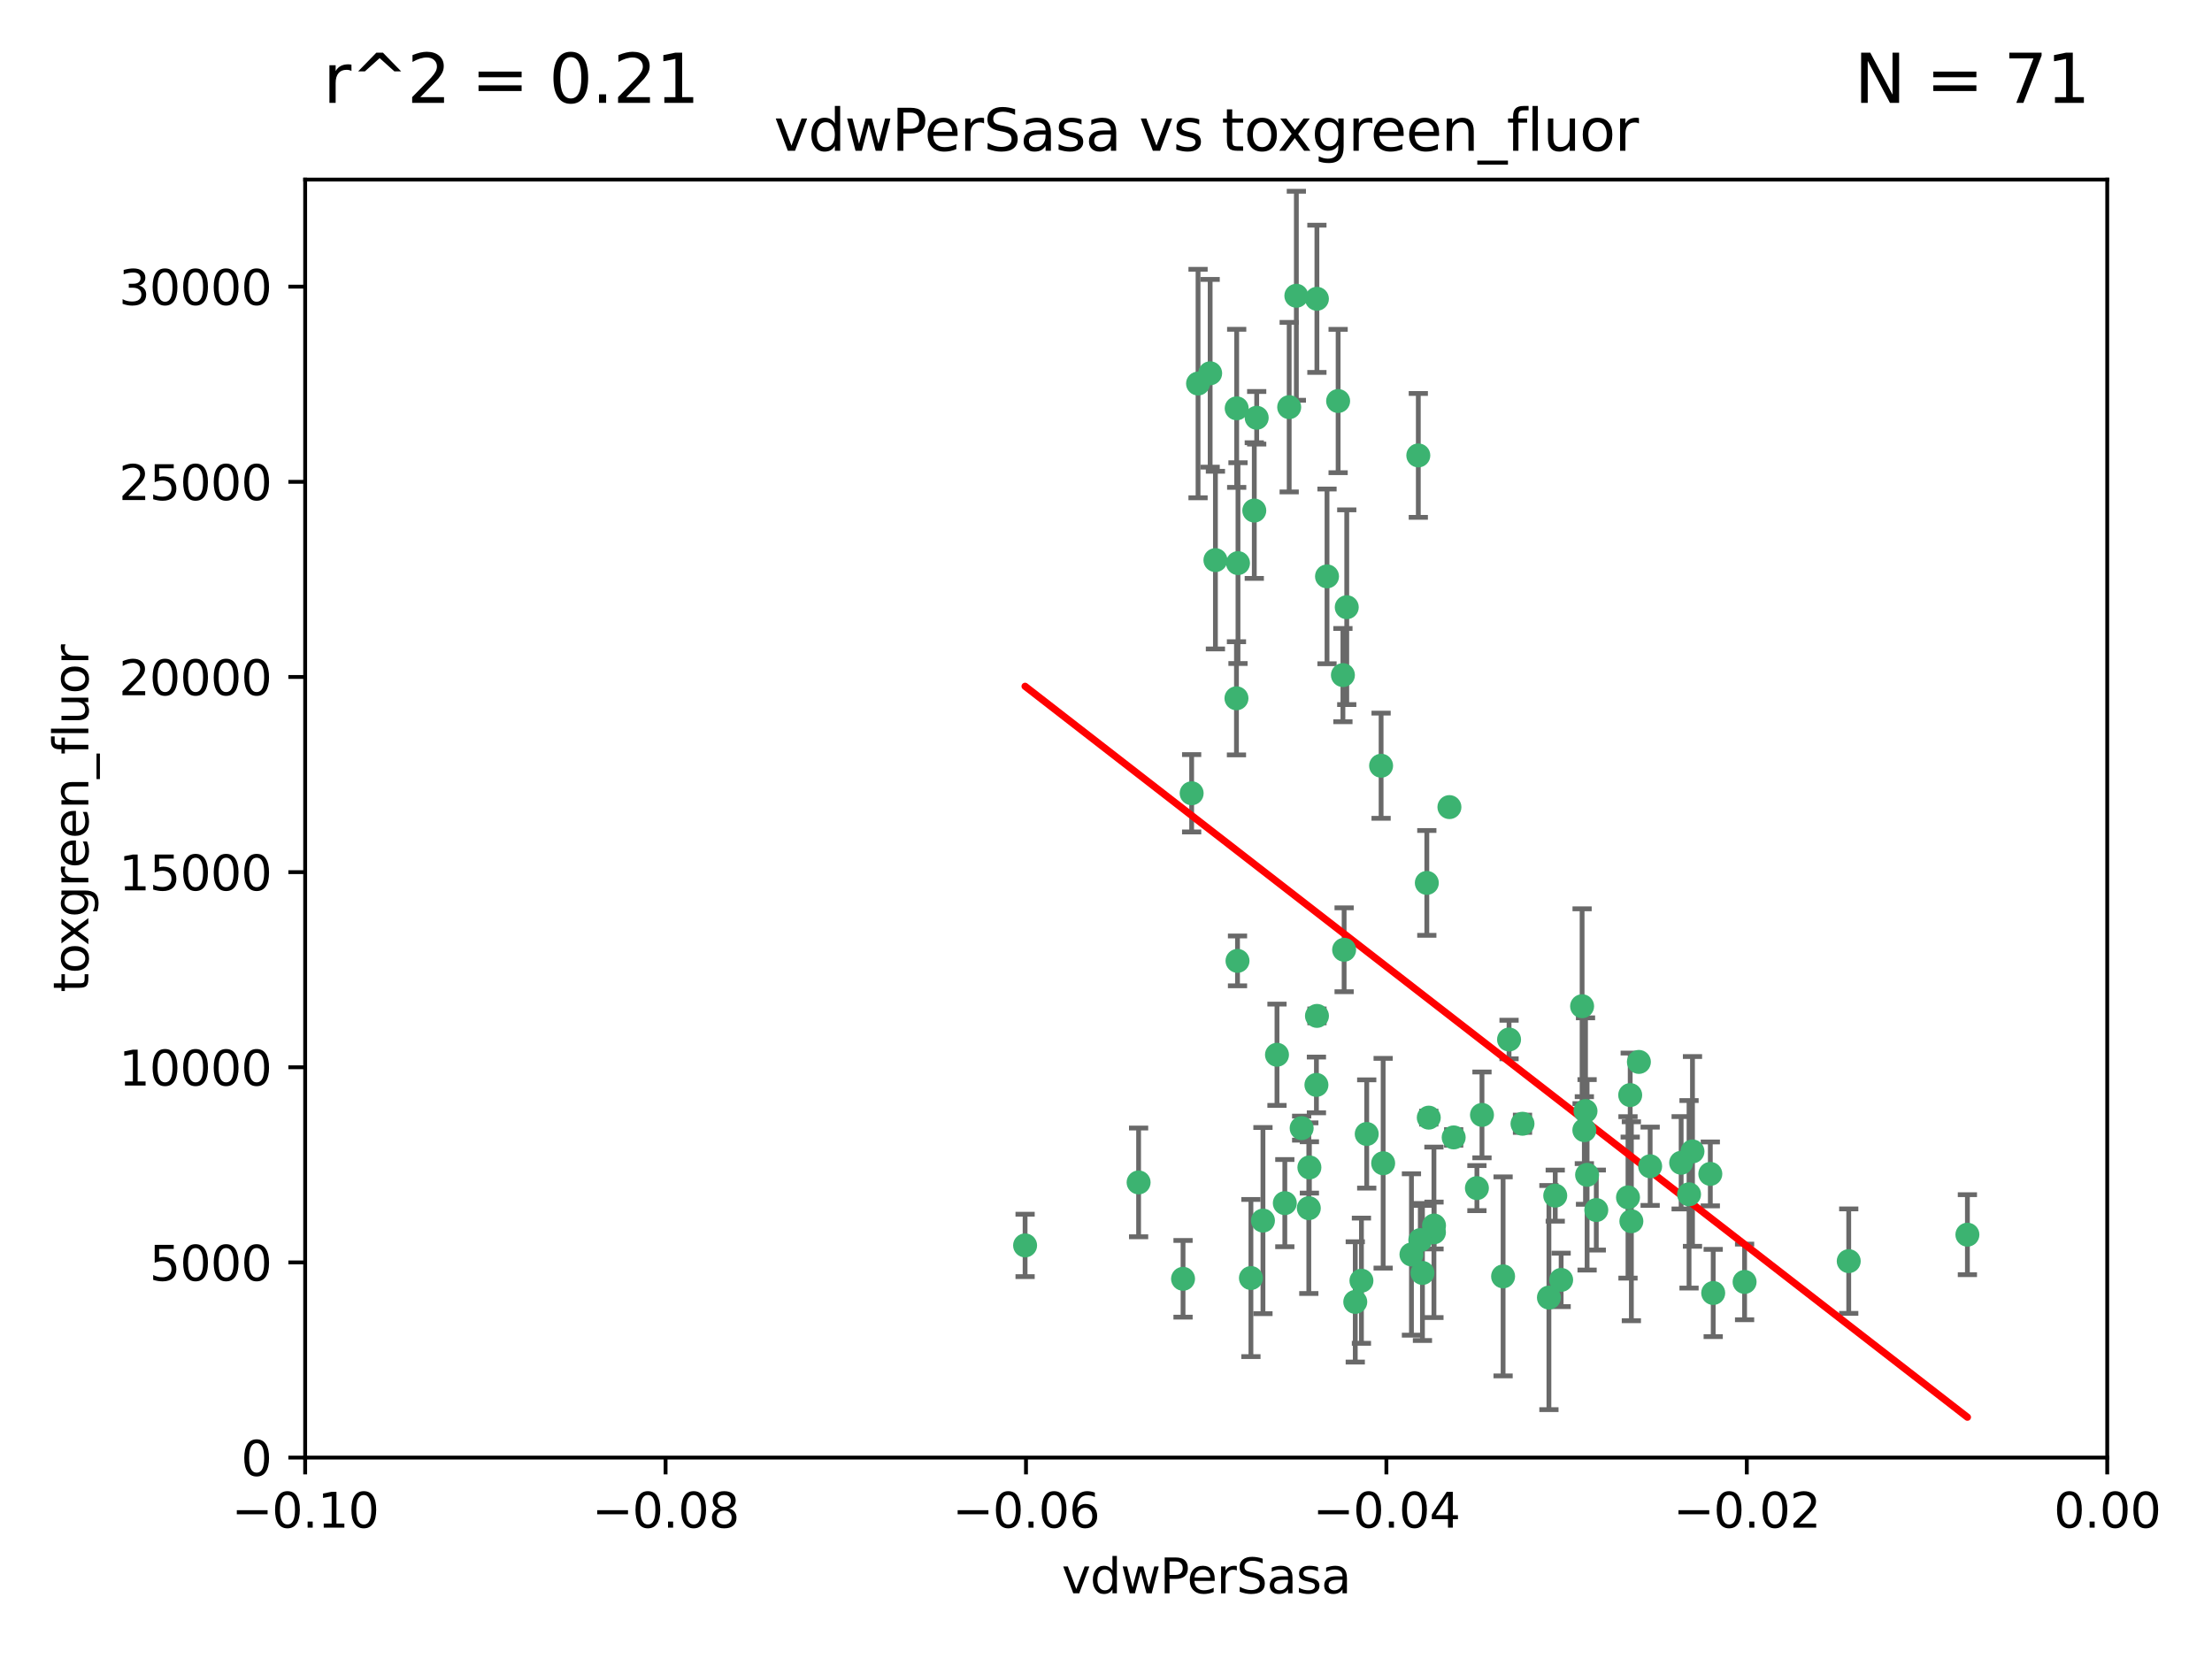 <?xml version="1.0" encoding="utf-8" standalone="no"?>
<!DOCTYPE svg PUBLIC "-//W3C//DTD SVG 1.1//EN"
  "http://www.w3.org/Graphics/SVG/1.1/DTD/svg11.dtd">
<svg xmlns:xlink="http://www.w3.org/1999/xlink" width="460.8pt" height="345.6pt" viewBox="0 0 460.8 345.6" xmlns="http://www.w3.org/2000/svg" version="1.1">
 <defs>
  <style type="text/css">*{stroke-linejoin: round; stroke-linecap: butt}</style>
 </defs>
 <g id="figure_1">
  <g id="patch_1">
   <path d="M 0 345.6 
L 460.8 345.6 
L 460.8 0 
L 0 0 
z
" style="fill: #ffffff"/>
  </g>
  <g id="axes_1">
   <g id="patch_2">
    <path d="M 63.571 303.64 
L 438.975 303.64 
L 438.975 37.411 
L 63.571 37.411 
z
" style="fill: #ffffff"/>
   </g>
   <g id="PathCollection_1">
    <defs>
     <path id="mb848913cc8" d="M 0 1.118 
C 0.297 1.118 0.581 1 0.791 0.791 
C 1 0.581 1.118 0.297 1.118 0 
C 1.118 -0.297 1 -0.581 0.791 -0.791 
C 0.581 -1 0.297 -1.118 0 -1.118 
C -0.297 -1.118 -0.581 -1 -0.791 -0.791 
C -1 -0.581 -1.118 -0.297 -1.118 0 
C -1.118 0.297 -1 0.581 -0.791 0.791 
C -0.581 1 -0.297 1.118 0 1.118 
z
" style="stroke: #3cb371"/>
    </defs>
    <g clip-path="url(#peabbfa573f)">
     <use xlink:href="#mb848913cc8" x="270.055" y="61.614" style="fill: #3cb371; stroke: #3cb371"/>
     <use xlink:href="#mb848913cc8" x="261.291" y="106.358" style="fill: #3cb371; stroke: #3cb371"/>
     <use xlink:href="#mb848913cc8" x="257.625" y="85.062" style="fill: #3cb371; stroke: #3cb371"/>
     <use xlink:href="#mb848913cc8" x="249.576" y="79.9" style="fill: #3cb371; stroke: #3cb371"/>
     <use xlink:href="#mb848913cc8" x="261.792" y="87.031" style="fill: #3cb371; stroke: #3cb371"/>
     <use xlink:href="#mb848913cc8" x="257.578" y="145.468" style="fill: #3cb371; stroke: #3cb371"/>
     <use xlink:href="#mb848913cc8" x="253.195" y="116.682" style="fill: #3cb371; stroke: #3cb371"/>
     <use xlink:href="#mb848913cc8" x="257.896" y="117.306" style="fill: #3cb371; stroke: #3cb371"/>
     <use xlink:href="#mb848913cc8" x="274.335" y="62.244" style="fill: #3cb371; stroke: #3cb371"/>
     <use xlink:href="#mb848913cc8" x="213.546" y="259.442" style="fill: #3cb371; stroke: #3cb371"/>
     <use xlink:href="#mb848913cc8" x="257.796" y="200.168" style="fill: #3cb371; stroke: #3cb371"/>
     <use xlink:href="#mb848913cc8" x="295.459" y="94.872" style="fill: #3cb371; stroke: #3cb371"/>
     <use xlink:href="#mb848913cc8" x="279.754" y="140.634" style="fill: #3cb371; stroke: #3cb371"/>
     <use xlink:href="#mb848913cc8" x="276.441" y="120.071" style="fill: #3cb371; stroke: #3cb371"/>
     <use xlink:href="#mb848913cc8" x="252.097" y="77.763" style="fill: #3cb371; stroke: #3cb371"/>
     <use xlink:href="#mb848913cc8" x="248.242" y="165.251" style="fill: #3cb371; stroke: #3cb371"/>
     <use xlink:href="#mb848913cc8" x="268.562" y="84.817" style="fill: #3cb371; stroke: #3cb371"/>
     <use xlink:href="#mb848913cc8" x="266.019" y="219.726" style="fill: #3cb371; stroke: #3cb371"/>
     <use xlink:href="#mb848913cc8" x="278.755" y="83.54" style="fill: #3cb371; stroke: #3cb371"/>
     <use xlink:href="#mb848913cc8" x="271.159" y="235.012" style="fill: #3cb371; stroke: #3cb371"/>
     <use xlink:href="#mb848913cc8" x="288.137" y="242.324" style="fill: #3cb371; stroke: #3cb371"/>
     <use xlink:href="#mb848913cc8" x="274.235" y="226.007" style="fill: #3cb371; stroke: #3cb371"/>
     <use xlink:href="#mb848913cc8" x="280.006" y="197.854" style="fill: #3cb371; stroke: #3cb371"/>
     <use xlink:href="#mb848913cc8" x="274.347" y="211.632" style="fill: #3cb371; stroke: #3cb371"/>
     <use xlink:href="#mb848913cc8" x="267.651" y="250.635" style="fill: #3cb371; stroke: #3cb371"/>
     <use xlink:href="#mb848913cc8" x="280.553" y="126.494" style="fill: #3cb371; stroke: #3cb371"/>
     <use xlink:href="#mb848913cc8" x="282.327" y="271.21" style="fill: #3cb371; stroke: #3cb371"/>
     <use xlink:href="#mb848913cc8" x="237.192" y="246.318" style="fill: #3cb371; stroke: #3cb371"/>
     <use xlink:href="#mb848913cc8" x="287.708" y="159.514" style="fill: #3cb371; stroke: #3cb371"/>
     <use xlink:href="#mb848913cc8" x="246.45" y="266.399" style="fill: #3cb371; stroke: #3cb371"/>
     <use xlink:href="#mb848913cc8" x="308.724" y="232.256" style="fill: #3cb371; stroke: #3cb371"/>
     <use xlink:href="#mb848913cc8" x="272.771" y="243.195" style="fill: #3cb371; stroke: #3cb371"/>
     <use xlink:href="#mb848913cc8" x="294.03" y="261.328" style="fill: #3cb371; stroke: #3cb371"/>
     <use xlink:href="#mb848913cc8" x="301.941" y="168.134" style="fill: #3cb371; stroke: #3cb371"/>
     <use xlink:href="#mb848913cc8" x="341.412" y="221.217" style="fill: #3cb371; stroke: #3cb371"/>
     <use xlink:href="#mb848913cc8" x="313.122" y="265.894" style="fill: #3cb371; stroke: #3cb371"/>
     <use xlink:href="#mb848913cc8" x="297.233" y="183.926" style="fill: #3cb371; stroke: #3cb371"/>
     <use xlink:href="#mb848913cc8" x="352.575" y="239.862" style="fill: #3cb371; stroke: #3cb371"/>
     <use xlink:href="#mb848913cc8" x="325.214" y="266.625" style="fill: #3cb371; stroke: #3cb371"/>
     <use xlink:href="#mb848913cc8" x="351.859" y="248.797" style="fill: #3cb371; stroke: #3cb371"/>
     <use xlink:href="#mb848913cc8" x="272.649" y="251.686" style="fill: #3cb371; stroke: #3cb371"/>
     <use xlink:href="#mb848913cc8" x="356.291" y="244.545" style="fill: #3cb371; stroke: #3cb371"/>
     <use xlink:href="#mb848913cc8" x="283.612" y="266.793" style="fill: #3cb371; stroke: #3cb371"/>
     <use xlink:href="#mb848913cc8" x="307.667" y="247.505" style="fill: #3cb371; stroke: #3cb371"/>
     <use xlink:href="#mb848913cc8" x="284.714" y="236.229" style="fill: #3cb371; stroke: #3cb371"/>
     <use xlink:href="#mb848913cc8" x="295.875" y="258.329" style="fill: #3cb371; stroke: #3cb371"/>
     <use xlink:href="#mb848913cc8" x="298.715" y="256.714" style="fill: #3cb371; stroke: #3cb371"/>
     <use xlink:href="#mb848913cc8" x="296.323" y="265.178" style="fill: #3cb371; stroke: #3cb371"/>
     <use xlink:href="#mb848913cc8" x="302.828" y="236.943" style="fill: #3cb371; stroke: #3cb371"/>
     <use xlink:href="#mb848913cc8" x="339.6" y="228.123" style="fill: #3cb371; stroke: #3cb371"/>
     <use xlink:href="#mb848913cc8" x="330.621" y="244.739" style="fill: #3cb371; stroke: #3cb371"/>
     <use xlink:href="#mb848913cc8" x="263.096" y="254.269" style="fill: #3cb371; stroke: #3cb371"/>
     <use xlink:href="#mb848913cc8" x="298.732" y="255.298" style="fill: #3cb371; stroke: #3cb371"/>
     <use xlink:href="#mb848913cc8" x="314.362" y="216.55" style="fill: #3cb371; stroke: #3cb371"/>
     <use xlink:href="#mb848913cc8" x="317.164" y="234.099" style="fill: #3cb371; stroke: #3cb371"/>
     <use xlink:href="#mb848913cc8" x="332.536" y="252.073" style="fill: #3cb371; stroke: #3cb371"/>
     <use xlink:href="#mb848913cc8" x="363.43" y="267.05" style="fill: #3cb371; stroke: #3cb371"/>
     <use xlink:href="#mb848913cc8" x="330.29" y="231.454" style="fill: #3cb371; stroke: #3cb371"/>
     <use xlink:href="#mb848913cc8" x="330.048" y="235.431" style="fill: #3cb371; stroke: #3cb371"/>
     <use xlink:href="#mb848913cc8" x="409.846" y="257.206" style="fill: #3cb371; stroke: #3cb371"/>
     <use xlink:href="#mb848913cc8" x="339.142" y="249.438" style="fill: #3cb371; stroke: #3cb371"/>
     <use xlink:href="#mb848913cc8" x="385.126" y="262.719" style="fill: #3cb371; stroke: #3cb371"/>
     <use xlink:href="#mb848913cc8" x="356.892" y="269.353" style="fill: #3cb371; stroke: #3cb371"/>
     <use xlink:href="#mb848913cc8" x="322.669" y="270.307" style="fill: #3cb371; stroke: #3cb371"/>
     <use xlink:href="#mb848913cc8" x="323.985" y="249.072" style="fill: #3cb371; stroke: #3cb371"/>
     <use xlink:href="#mb848913cc8" x="339.844" y="254.408" style="fill: #3cb371; stroke: #3cb371"/>
     <use xlink:href="#mb848913cc8" x="260.591" y="266.237" style="fill: #3cb371; stroke: #3cb371"/>
     <use xlink:href="#mb848913cc8" x="343.757" y="242.954" style="fill: #3cb371; stroke: #3cb371"/>
     <use xlink:href="#mb848913cc8" x="329.581" y="209.613" style="fill: #3cb371; stroke: #3cb371"/>
     <use xlink:href="#mb848913cc8" x="350.214" y="242.227" style="fill: #3cb371; stroke: #3cb371"/>
     <use xlink:href="#mb848913cc8" x="297.64" y="232.825" style="fill: #3cb371; stroke: #3cb371"/>
    </g>
   </g>
   <g id="matplotlib.axis_1">
    <g id="xtick_1">
     <g id="line2d_1">
      <defs>
       <path id="m939d3f3302" d="M 0 0 
L 0 3.5 
" style="stroke: #000000; stroke-width: 0.8"/>
      </defs>
      <g>
       <use xlink:href="#m939d3f3302" x="63.571" y="303.64" style="stroke: #000000; stroke-width: 0.8"/>
      </g>
     </g>
     <g id="text_1">
      <!-- −0.10 -->
      <g transform="translate(48.249 318.238)scale(0.1 -0.1)">
       <defs>
        <path id="DejaVuSans-2212" d="M 678 2272 
L 4684 2272 
L 4684 1741 
L 678 1741 
L 678 2272 
z
" transform="scale(0.016)"/>
        <path id="DejaVuSans-30" d="M 2034 4250 
Q 1547 4250 1301 3770 
Q 1056 3291 1056 2328 
Q 1056 1369 1301 889 
Q 1547 409 2034 409 
Q 2525 409 2770 889 
Q 3016 1369 3016 2328 
Q 3016 3291 2770 3770 
Q 2525 4250 2034 4250 
z
M 2034 4750 
Q 2819 4750 3233 4129 
Q 3647 3509 3647 2328 
Q 3647 1150 3233 529 
Q 2819 -91 2034 -91 
Q 1250 -91 836 529 
Q 422 1150 422 2328 
Q 422 3509 836 4129 
Q 1250 4750 2034 4750 
z
" transform="scale(0.016)"/>
        <path id="DejaVuSans-2e" d="M 684 794 
L 1344 794 
L 1344 0 
L 684 0 
L 684 794 
z
" transform="scale(0.016)"/>
        <path id="DejaVuSans-31" d="M 794 531 
L 1825 531 
L 1825 4091 
L 703 3866 
L 703 4441 
L 1819 4666 
L 2450 4666 
L 2450 531 
L 3481 531 
L 3481 0 
L 794 0 
L 794 531 
z
" transform="scale(0.016)"/>
       </defs>
       <use xlink:href="#DejaVuSans-2212"/>
       <use xlink:href="#DejaVuSans-30" x="83.789"/>
       <use xlink:href="#DejaVuSans-2e" x="147.412"/>
       <use xlink:href="#DejaVuSans-31" x="179.199"/>
       <use xlink:href="#DejaVuSans-30" x="242.822"/>
      </g>
     </g>
    </g>
    <g id="xtick_2">
     <g id="line2d_2">
      <g>
       <use xlink:href="#m939d3f3302" x="138.652" y="303.64" style="stroke: #000000; stroke-width: 0.8"/>
      </g>
     </g>
     <g id="text_2">
      <!-- −0.08 -->
      <g transform="translate(123.329 318.238)scale(0.1 -0.1)">
       <defs>
        <path id="DejaVuSans-38" d="M 2034 2216 
Q 1584 2216 1326 1975 
Q 1069 1734 1069 1313 
Q 1069 891 1326 650 
Q 1584 409 2034 409 
Q 2484 409 2743 651 
Q 3003 894 3003 1313 
Q 3003 1734 2745 1975 
Q 2488 2216 2034 2216 
z
M 1403 2484 
Q 997 2584 770 2862 
Q 544 3141 544 3541 
Q 544 4100 942 4425 
Q 1341 4750 2034 4750 
Q 2731 4750 3128 4425 
Q 3525 4100 3525 3541 
Q 3525 3141 3298 2862 
Q 3072 2584 2669 2484 
Q 3125 2378 3379 2068 
Q 3634 1759 3634 1313 
Q 3634 634 3220 271 
Q 2806 -91 2034 -91 
Q 1263 -91 848 271 
Q 434 634 434 1313 
Q 434 1759 690 2068 
Q 947 2378 1403 2484 
z
M 1172 3481 
Q 1172 3119 1398 2916 
Q 1625 2713 2034 2713 
Q 2441 2713 2670 2916 
Q 2900 3119 2900 3481 
Q 2900 3844 2670 4047 
Q 2441 4250 2034 4250 
Q 1625 4250 1398 4047 
Q 1172 3844 1172 3481 
z
" transform="scale(0.016)"/>
       </defs>
       <use xlink:href="#DejaVuSans-2212"/>
       <use xlink:href="#DejaVuSans-30" x="83.789"/>
       <use xlink:href="#DejaVuSans-2e" x="147.412"/>
       <use xlink:href="#DejaVuSans-30" x="179.199"/>
       <use xlink:href="#DejaVuSans-38" x="242.822"/>
      </g>
     </g>
    </g>
    <g id="xtick_3">
     <g id="line2d_3">
      <g>
       <use xlink:href="#m939d3f3302" x="213.733" y="303.64" style="stroke: #000000; stroke-width: 0.8"/>
      </g>
     </g>
     <g id="text_3">
      <!-- −0.06 -->
      <g transform="translate(198.41 318.238)scale(0.1 -0.1)">
       <defs>
        <path id="DejaVuSans-36" d="M 2113 2584 
Q 1688 2584 1439 2293 
Q 1191 2003 1191 1497 
Q 1191 994 1439 701 
Q 1688 409 2113 409 
Q 2538 409 2786 701 
Q 3034 994 3034 1497 
Q 3034 2003 2786 2293 
Q 2538 2584 2113 2584 
z
M 3366 4563 
L 3366 3988 
Q 3128 4100 2886 4159 
Q 2644 4219 2406 4219 
Q 1781 4219 1451 3797 
Q 1122 3375 1075 2522 
Q 1259 2794 1537 2939 
Q 1816 3084 2150 3084 
Q 2853 3084 3261 2657 
Q 3669 2231 3669 1497 
Q 3669 778 3244 343 
Q 2819 -91 2113 -91 
Q 1303 -91 875 529 
Q 447 1150 447 2328 
Q 447 3434 972 4092 
Q 1497 4750 2381 4750 
Q 2619 4750 2861 4703 
Q 3103 4656 3366 4563 
z
" transform="scale(0.016)"/>
       </defs>
       <use xlink:href="#DejaVuSans-2212"/>
       <use xlink:href="#DejaVuSans-30" x="83.789"/>
       <use xlink:href="#DejaVuSans-2e" x="147.412"/>
       <use xlink:href="#DejaVuSans-30" x="179.199"/>
       <use xlink:href="#DejaVuSans-36" x="242.822"/>
      </g>
     </g>
    </g>
    <g id="xtick_4">
     <g id="line2d_4">
      <g>
       <use xlink:href="#m939d3f3302" x="288.813" y="303.64" style="stroke: #000000; stroke-width: 0.8"/>
      </g>
     </g>
     <g id="text_4">
      <!-- −0.04 -->
      <g transform="translate(273.491 318.238)scale(0.1 -0.1)">
       <defs>
        <path id="DejaVuSans-34" d="M 2419 4116 
L 825 1625 
L 2419 1625 
L 2419 4116 
z
M 2253 4666 
L 3047 4666 
L 3047 1625 
L 3713 1625 
L 3713 1100 
L 3047 1100 
L 3047 0 
L 2419 0 
L 2419 1100 
L 313 1100 
L 313 1709 
L 2253 4666 
z
" transform="scale(0.016)"/>
       </defs>
       <use xlink:href="#DejaVuSans-2212"/>
       <use xlink:href="#DejaVuSans-30" x="83.789"/>
       <use xlink:href="#DejaVuSans-2e" x="147.412"/>
       <use xlink:href="#DejaVuSans-30" x="179.199"/>
       <use xlink:href="#DejaVuSans-34" x="242.822"/>
      </g>
     </g>
    </g>
    <g id="xtick_5">
     <g id="line2d_5">
      <g>
       <use xlink:href="#m939d3f3302" x="363.894" y="303.64" style="stroke: #000000; stroke-width: 0.8"/>
      </g>
     </g>
     <g id="text_5">
      <!-- −0.02 -->
      <g transform="translate(348.572 318.238)scale(0.1 -0.1)">
       <defs>
        <path id="DejaVuSans-32" d="M 1228 531 
L 3431 531 
L 3431 0 
L 469 0 
L 469 531 
Q 828 903 1448 1529 
Q 2069 2156 2228 2338 
Q 2531 2678 2651 2914 
Q 2772 3150 2772 3378 
Q 2772 3750 2511 3984 
Q 2250 4219 1831 4219 
Q 1534 4219 1204 4116 
Q 875 4013 500 3803 
L 500 4441 
Q 881 4594 1212 4672 
Q 1544 4750 1819 4750 
Q 2544 4750 2975 4387 
Q 3406 4025 3406 3419 
Q 3406 3131 3298 2873 
Q 3191 2616 2906 2266 
Q 2828 2175 2409 1742 
Q 1991 1309 1228 531 
z
" transform="scale(0.016)"/>
       </defs>
       <use xlink:href="#DejaVuSans-2212"/>
       <use xlink:href="#DejaVuSans-30" x="83.789"/>
       <use xlink:href="#DejaVuSans-2e" x="147.412"/>
       <use xlink:href="#DejaVuSans-30" x="179.199"/>
       <use xlink:href="#DejaVuSans-32" x="242.822"/>
      </g>
     </g>
    </g>
    <g id="xtick_6">
     <g id="line2d_6">
      <g>
       <use xlink:href="#m939d3f3302" x="438.975" y="303.64" style="stroke: #000000; stroke-width: 0.8"/>
      </g>
     </g>
     <g id="text_6">
      <!-- 0.00 -->
      <g transform="translate(427.842 318.238)scale(0.1 -0.1)">
       <use xlink:href="#DejaVuSans-30"/>
       <use xlink:href="#DejaVuSans-2e" x="63.623"/>
       <use xlink:href="#DejaVuSans-30" x="95.41"/>
       <use xlink:href="#DejaVuSans-30" x="159.033"/>
      </g>
     </g>
    </g>
    <g id="text_7">
     <!-- vdwPerSasa -->
     <g transform="translate(221.178 331.917)scale(0.1 -0.1)">
      <defs>
       <path id="DejaVuSans-76" d="M 191 3500 
L 800 3500 
L 1894 563 
L 2988 3500 
L 3597 3500 
L 2284 0 
L 1503 0 
L 191 3500 
z
" transform="scale(0.016)"/>
       <path id="DejaVuSans-64" d="M 2906 2969 
L 2906 4863 
L 3481 4863 
L 3481 0 
L 2906 0 
L 2906 525 
Q 2725 213 2448 61 
Q 2172 -91 1784 -91 
Q 1150 -91 751 415 
Q 353 922 353 1747 
Q 353 2572 751 3078 
Q 1150 3584 1784 3584 
Q 2172 3584 2448 3432 
Q 2725 3281 2906 2969 
z
M 947 1747 
Q 947 1113 1208 752 
Q 1469 391 1925 391 
Q 2381 391 2643 752 
Q 2906 1113 2906 1747 
Q 2906 2381 2643 2742 
Q 2381 3103 1925 3103 
Q 1469 3103 1208 2742 
Q 947 2381 947 1747 
z
" transform="scale(0.016)"/>
       <path id="DejaVuSans-77" d="M 269 3500 
L 844 3500 
L 1563 769 
L 2278 3500 
L 2956 3500 
L 3675 769 
L 4391 3500 
L 4966 3500 
L 4050 0 
L 3372 0 
L 2619 2869 
L 1863 0 
L 1184 0 
L 269 3500 
z
" transform="scale(0.016)"/>
       <path id="DejaVuSans-50" d="M 1259 4147 
L 1259 2394 
L 2053 2394 
Q 2494 2394 2734 2622 
Q 2975 2850 2975 3272 
Q 2975 3691 2734 3919 
Q 2494 4147 2053 4147 
L 1259 4147 
z
M 628 4666 
L 2053 4666 
Q 2838 4666 3239 4311 
Q 3641 3956 3641 3272 
Q 3641 2581 3239 2228 
Q 2838 1875 2053 1875 
L 1259 1875 
L 1259 0 
L 628 0 
L 628 4666 
z
" transform="scale(0.016)"/>
       <path id="DejaVuSans-65" d="M 3597 1894 
L 3597 1613 
L 953 1613 
Q 991 1019 1311 708 
Q 1631 397 2203 397 
Q 2534 397 2845 478 
Q 3156 559 3463 722 
L 3463 178 
Q 3153 47 2828 -22 
Q 2503 -91 2169 -91 
Q 1331 -91 842 396 
Q 353 884 353 1716 
Q 353 2575 817 3079 
Q 1281 3584 2069 3584 
Q 2775 3584 3186 3129 
Q 3597 2675 3597 1894 
z
M 3022 2063 
Q 3016 2534 2758 2815 
Q 2500 3097 2075 3097 
Q 1594 3097 1305 2825 
Q 1016 2553 972 2059 
L 3022 2063 
z
" transform="scale(0.016)"/>
       <path id="DejaVuSans-72" d="M 2631 2963 
Q 2534 3019 2420 3045 
Q 2306 3072 2169 3072 
Q 1681 3072 1420 2755 
Q 1159 2438 1159 1844 
L 1159 0 
L 581 0 
L 581 3500 
L 1159 3500 
L 1159 2956 
Q 1341 3275 1631 3429 
Q 1922 3584 2338 3584 
Q 2397 3584 2469 3576 
Q 2541 3569 2628 3553 
L 2631 2963 
z
" transform="scale(0.016)"/>
       <path id="DejaVuSans-53" d="M 3425 4513 
L 3425 3897 
Q 3066 4069 2747 4153 
Q 2428 4238 2131 4238 
Q 1616 4238 1336 4038 
Q 1056 3838 1056 3469 
Q 1056 3159 1242 3001 
Q 1428 2844 1947 2747 
L 2328 2669 
Q 3034 2534 3370 2195 
Q 3706 1856 3706 1288 
Q 3706 609 3251 259 
Q 2797 -91 1919 -91 
Q 1588 -91 1214 -16 
Q 841 59 441 206 
L 441 856 
Q 825 641 1194 531 
Q 1563 422 1919 422 
Q 2459 422 2753 634 
Q 3047 847 3047 1241 
Q 3047 1584 2836 1778 
Q 2625 1972 2144 2069 
L 1759 2144 
Q 1053 2284 737 2584 
Q 422 2884 422 3419 
Q 422 4038 858 4394 
Q 1294 4750 2059 4750 
Q 2388 4750 2728 4690 
Q 3069 4631 3425 4513 
z
" transform="scale(0.016)"/>
       <path id="DejaVuSans-61" d="M 2194 1759 
Q 1497 1759 1228 1600 
Q 959 1441 959 1056 
Q 959 750 1161 570 
Q 1363 391 1709 391 
Q 2188 391 2477 730 
Q 2766 1069 2766 1631 
L 2766 1759 
L 2194 1759 
z
M 3341 1997 
L 3341 0 
L 2766 0 
L 2766 531 
Q 2569 213 2275 61 
Q 1981 -91 1556 -91 
Q 1019 -91 701 211 
Q 384 513 384 1019 
Q 384 1609 779 1909 
Q 1175 2209 1959 2209 
L 2766 2209 
L 2766 2266 
Q 2766 2663 2505 2880 
Q 2244 3097 1772 3097 
Q 1472 3097 1187 3025 
Q 903 2953 641 2809 
L 641 3341 
Q 956 3463 1253 3523 
Q 1550 3584 1831 3584 
Q 2591 3584 2966 3190 
Q 3341 2797 3341 1997 
z
" transform="scale(0.016)"/>
       <path id="DejaVuSans-73" d="M 2834 3397 
L 2834 2853 
Q 2591 2978 2328 3040 
Q 2066 3103 1784 3103 
Q 1356 3103 1142 2972 
Q 928 2841 928 2578 
Q 928 2378 1081 2264 
Q 1234 2150 1697 2047 
L 1894 2003 
Q 2506 1872 2764 1633 
Q 3022 1394 3022 966 
Q 3022 478 2636 193 
Q 2250 -91 1575 -91 
Q 1294 -91 989 -36 
Q 684 19 347 128 
L 347 722 
Q 666 556 975 473 
Q 1284 391 1588 391 
Q 1994 391 2212 530 
Q 2431 669 2431 922 
Q 2431 1156 2273 1281 
Q 2116 1406 1581 1522 
L 1381 1569 
Q 847 1681 609 1914 
Q 372 2147 372 2553 
Q 372 3047 722 3315 
Q 1072 3584 1716 3584 
Q 2034 3584 2315 3537 
Q 2597 3491 2834 3397 
z
" transform="scale(0.016)"/>
      </defs>
      <use xlink:href="#DejaVuSans-76"/>
      <use xlink:href="#DejaVuSans-64" x="59.18"/>
      <use xlink:href="#DejaVuSans-77" x="122.656"/>
      <use xlink:href="#DejaVuSans-50" x="204.443"/>
      <use xlink:href="#DejaVuSans-65" x="261.121"/>
      <use xlink:href="#DejaVuSans-72" x="322.645"/>
      <use xlink:href="#DejaVuSans-53" x="363.758"/>
      <use xlink:href="#DejaVuSans-61" x="427.234"/>
      <use xlink:href="#DejaVuSans-73" x="488.514"/>
      <use xlink:href="#DejaVuSans-61" x="540.613"/>
     </g>
    </g>
   </g>
   <g id="matplotlib.axis_2">
    <g id="ytick_1">
     <g id="line2d_7">
      <defs>
       <path id="m9e035158c3" d="M 0 0 
L -3.5 0 
" style="stroke: #000000; stroke-width: 0.8"/>
      </defs>
      <g>
       <use xlink:href="#m9e035158c3" x="63.571" y="303.64" style="stroke: #000000; stroke-width: 0.8"/>
      </g>
     </g>
     <g id="text_8">
      <!-- 0 -->
      <g transform="translate(50.209 307.439)scale(0.1 -0.1)">
       <use xlink:href="#DejaVuSans-30"/>
      </g>
     </g>
    </g>
    <g id="ytick_2">
     <g id="line2d_8">
      <g>
       <use xlink:href="#m9e035158c3" x="63.571" y="262.986" style="stroke: #000000; stroke-width: 0.8"/>
      </g>
     </g>
     <g id="text_9">
      <!-- 5000 -->
      <g transform="translate(31.121 266.786)scale(0.1 -0.1)">
       <defs>
        <path id="DejaVuSans-35" d="M 691 4666 
L 3169 4666 
L 3169 4134 
L 1269 4134 
L 1269 2991 
Q 1406 3038 1543 3061 
Q 1681 3084 1819 3084 
Q 2600 3084 3056 2656 
Q 3513 2228 3513 1497 
Q 3513 744 3044 326 
Q 2575 -91 1722 -91 
Q 1428 -91 1123 -41 
Q 819 9 494 109 
L 494 744 
Q 775 591 1075 516 
Q 1375 441 1709 441 
Q 2250 441 2565 725 
Q 2881 1009 2881 1497 
Q 2881 1984 2565 2268 
Q 2250 2553 1709 2553 
Q 1456 2553 1204 2497 
Q 953 2441 691 2322 
L 691 4666 
z
" transform="scale(0.016)"/>
       </defs>
       <use xlink:href="#DejaVuSans-35"/>
       <use xlink:href="#DejaVuSans-30" x="63.623"/>
       <use xlink:href="#DejaVuSans-30" x="127.246"/>
       <use xlink:href="#DejaVuSans-30" x="190.869"/>
      </g>
     </g>
    </g>
    <g id="ytick_3">
     <g id="line2d_9">
      <g>
       <use xlink:href="#m9e035158c3" x="63.571" y="222.333" style="stroke: #000000; stroke-width: 0.8"/>
      </g>
     </g>
     <g id="text_10">
      <!-- 10000 -->
      <g transform="translate(24.759 226.132)scale(0.1 -0.1)">
       <use xlink:href="#DejaVuSans-31"/>
       <use xlink:href="#DejaVuSans-30" x="63.623"/>
       <use xlink:href="#DejaVuSans-30" x="127.246"/>
       <use xlink:href="#DejaVuSans-30" x="190.869"/>
       <use xlink:href="#DejaVuSans-30" x="254.492"/>
      </g>
     </g>
    </g>
    <g id="ytick_4">
     <g id="line2d_10">
      <g>
       <use xlink:href="#m9e035158c3" x="63.571" y="181.679" style="stroke: #000000; stroke-width: 0.8"/>
      </g>
     </g>
     <g id="text_11">
      <!-- 15000 -->
      <g transform="translate(24.759 185.478)scale(0.1 -0.1)">
       <use xlink:href="#DejaVuSans-31"/>
       <use xlink:href="#DejaVuSans-35" x="63.623"/>
       <use xlink:href="#DejaVuSans-30" x="127.246"/>
       <use xlink:href="#DejaVuSans-30" x="190.869"/>
       <use xlink:href="#DejaVuSans-30" x="254.492"/>
      </g>
     </g>
    </g>
    <g id="ytick_5">
     <g id="line2d_11">
      <g>
       <use xlink:href="#m9e035158c3" x="63.571" y="141.026" style="stroke: #000000; stroke-width: 0.8"/>
      </g>
     </g>
     <g id="text_12">
      <!-- 20000 -->
      <g transform="translate(24.759 144.825)scale(0.1 -0.1)">
       <use xlink:href="#DejaVuSans-32"/>
       <use xlink:href="#DejaVuSans-30" x="63.623"/>
       <use xlink:href="#DejaVuSans-30" x="127.246"/>
       <use xlink:href="#DejaVuSans-30" x="190.869"/>
       <use xlink:href="#DejaVuSans-30" x="254.492"/>
      </g>
     </g>
    </g>
    <g id="ytick_6">
     <g id="line2d_12">
      <g>
       <use xlink:href="#m9e035158c3" x="63.571" y="100.372" style="stroke: #000000; stroke-width: 0.8"/>
      </g>
     </g>
     <g id="text_13">
      <!-- 25000 -->
      <g transform="translate(24.759 104.171)scale(0.1 -0.1)">
       <use xlink:href="#DejaVuSans-32"/>
       <use xlink:href="#DejaVuSans-35" x="63.623"/>
       <use xlink:href="#DejaVuSans-30" x="127.246"/>
       <use xlink:href="#DejaVuSans-30" x="190.869"/>
       <use xlink:href="#DejaVuSans-30" x="254.492"/>
      </g>
     </g>
    </g>
    <g id="ytick_7">
     <g id="line2d_13">
      <g>
       <use xlink:href="#m9e035158c3" x="63.571" y="59.718" style="stroke: #000000; stroke-width: 0.8"/>
      </g>
     </g>
     <g id="text_14">
      <!-- 30000 -->
      <g transform="translate(24.759 63.518)scale(0.1 -0.1)">
       <defs>
        <path id="DejaVuSans-33" d="M 2597 2516 
Q 3050 2419 3304 2112 
Q 3559 1806 3559 1356 
Q 3559 666 3084 287 
Q 2609 -91 1734 -91 
Q 1441 -91 1130 -33 
Q 819 25 488 141 
L 488 750 
Q 750 597 1062 519 
Q 1375 441 1716 441 
Q 2309 441 2620 675 
Q 2931 909 2931 1356 
Q 2931 1769 2642 2001 
Q 2353 2234 1838 2234 
L 1294 2234 
L 1294 2753 
L 1863 2753 
Q 2328 2753 2575 2939 
Q 2822 3125 2822 3475 
Q 2822 3834 2567 4026 
Q 2313 4219 1838 4219 
Q 1578 4219 1281 4162 
Q 984 4106 628 3988 
L 628 4550 
Q 988 4650 1302 4700 
Q 1616 4750 1894 4750 
Q 2613 4750 3031 4423 
Q 3450 4097 3450 3541 
Q 3450 3153 3228 2886 
Q 3006 2619 2597 2516 
z
" transform="scale(0.016)"/>
       </defs>
       <use xlink:href="#DejaVuSans-33"/>
       <use xlink:href="#DejaVuSans-30" x="63.623"/>
       <use xlink:href="#DejaVuSans-30" x="127.246"/>
       <use xlink:href="#DejaVuSans-30" x="190.869"/>
       <use xlink:href="#DejaVuSans-30" x="254.492"/>
      </g>
     </g>
    </g>
    <g id="text_15">
     <!-- toxgreen_fluor -->
     <g transform="translate(18.401 206.72)rotate(-90)scale(0.1 -0.1)">
      <defs>
       <path id="DejaVuSans-74" d="M 1172 4494 
L 1172 3500 
L 2356 3500 
L 2356 3053 
L 1172 3053 
L 1172 1153 
Q 1172 725 1289 603 
Q 1406 481 1766 481 
L 2356 481 
L 2356 0 
L 1766 0 
Q 1100 0 847 248 
Q 594 497 594 1153 
L 594 3053 
L 172 3053 
L 172 3500 
L 594 3500 
L 594 4494 
L 1172 4494 
z
" transform="scale(0.016)"/>
       <path id="DejaVuSans-6f" d="M 1959 3097 
Q 1497 3097 1228 2736 
Q 959 2375 959 1747 
Q 959 1119 1226 758 
Q 1494 397 1959 397 
Q 2419 397 2687 759 
Q 2956 1122 2956 1747 
Q 2956 2369 2687 2733 
Q 2419 3097 1959 3097 
z
M 1959 3584 
Q 2709 3584 3137 3096 
Q 3566 2609 3566 1747 
Q 3566 888 3137 398 
Q 2709 -91 1959 -91 
Q 1206 -91 779 398 
Q 353 888 353 1747 
Q 353 2609 779 3096 
Q 1206 3584 1959 3584 
z
" transform="scale(0.016)"/>
       <path id="DejaVuSans-78" d="M 3513 3500 
L 2247 1797 
L 3578 0 
L 2900 0 
L 1881 1375 
L 863 0 
L 184 0 
L 1544 1831 
L 300 3500 
L 978 3500 
L 1906 2253 
L 2834 3500 
L 3513 3500 
z
" transform="scale(0.016)"/>
       <path id="DejaVuSans-67" d="M 2906 1791 
Q 2906 2416 2648 2759 
Q 2391 3103 1925 3103 
Q 1463 3103 1205 2759 
Q 947 2416 947 1791 
Q 947 1169 1205 825 
Q 1463 481 1925 481 
Q 2391 481 2648 825 
Q 2906 1169 2906 1791 
z
M 3481 434 
Q 3481 -459 3084 -895 
Q 2688 -1331 1869 -1331 
Q 1566 -1331 1297 -1286 
Q 1028 -1241 775 -1147 
L 775 -588 
Q 1028 -725 1275 -790 
Q 1522 -856 1778 -856 
Q 2344 -856 2625 -561 
Q 2906 -266 2906 331 
L 2906 616 
Q 2728 306 2450 153 
Q 2172 0 1784 0 
Q 1141 0 747 490 
Q 353 981 353 1791 
Q 353 2603 747 3093 
Q 1141 3584 1784 3584 
Q 2172 3584 2450 3431 
Q 2728 3278 2906 2969 
L 2906 3500 
L 3481 3500 
L 3481 434 
z
" transform="scale(0.016)"/>
       <path id="DejaVuSans-6e" d="M 3513 2113 
L 3513 0 
L 2938 0 
L 2938 2094 
Q 2938 2591 2744 2837 
Q 2550 3084 2163 3084 
Q 1697 3084 1428 2787 
Q 1159 2491 1159 1978 
L 1159 0 
L 581 0 
L 581 3500 
L 1159 3500 
L 1159 2956 
Q 1366 3272 1645 3428 
Q 1925 3584 2291 3584 
Q 2894 3584 3203 3211 
Q 3513 2838 3513 2113 
z
" transform="scale(0.016)"/>
       <path id="DejaVuSans-5f" d="M 3263 -1063 
L 3263 -1509 
L -63 -1509 
L -63 -1063 
L 3263 -1063 
z
" transform="scale(0.016)"/>
       <path id="DejaVuSans-66" d="M 2375 4863 
L 2375 4384 
L 1825 4384 
Q 1516 4384 1395 4259 
Q 1275 4134 1275 3809 
L 1275 3500 
L 2222 3500 
L 2222 3053 
L 1275 3053 
L 1275 0 
L 697 0 
L 697 3053 
L 147 3053 
L 147 3500 
L 697 3500 
L 697 3744 
Q 697 4328 969 4595 
Q 1241 4863 1831 4863 
L 2375 4863 
z
" transform="scale(0.016)"/>
       <path id="DejaVuSans-6c" d="M 603 4863 
L 1178 4863 
L 1178 0 
L 603 0 
L 603 4863 
z
" transform="scale(0.016)"/>
       <path id="DejaVuSans-75" d="M 544 1381 
L 544 3500 
L 1119 3500 
L 1119 1403 
Q 1119 906 1312 657 
Q 1506 409 1894 409 
Q 2359 409 2629 706 
Q 2900 1003 2900 1516 
L 2900 3500 
L 3475 3500 
L 3475 0 
L 2900 0 
L 2900 538 
Q 2691 219 2414 64 
Q 2138 -91 1772 -91 
Q 1169 -91 856 284 
Q 544 659 544 1381 
z
M 1991 3584 
L 1991 3584 
z
" transform="scale(0.016)"/>
      </defs>
      <use xlink:href="#DejaVuSans-74"/>
      <use xlink:href="#DejaVuSans-6f" x="39.209"/>
      <use xlink:href="#DejaVuSans-78" x="97.266"/>
      <use xlink:href="#DejaVuSans-67" x="156.445"/>
      <use xlink:href="#DejaVuSans-72" x="219.922"/>
      <use xlink:href="#DejaVuSans-65" x="258.785"/>
      <use xlink:href="#DejaVuSans-65" x="320.309"/>
      <use xlink:href="#DejaVuSans-6e" x="381.832"/>
      <use xlink:href="#DejaVuSans-5f" x="445.211"/>
      <use xlink:href="#DejaVuSans-66" x="495.211"/>
      <use xlink:href="#DejaVuSans-6c" x="530.416"/>
      <use xlink:href="#DejaVuSans-75" x="558.199"/>
      <use xlink:href="#DejaVuSans-6f" x="621.578"/>
      <use xlink:href="#DejaVuSans-72" x="682.76"/>
     </g>
    </g>
   </g>
   <g id="LineCollection_1">
    <path d="M 270.055 83.38 
L 270.055 39.848 
" clip-path="url(#peabbfa573f)" style="fill: none; stroke: #696969"/>
    <path d="M 261.291 120.489 
L 261.291 92.227 
" clip-path="url(#peabbfa573f)" style="fill: none; stroke: #696969"/>
    <path d="M 257.625 101.528 
L 257.625 68.595 
" clip-path="url(#peabbfa573f)" style="fill: none; stroke: #696969"/>
    <path d="M 249.576 103.698 
L 249.576 56.102 
" clip-path="url(#peabbfa573f)" style="fill: none; stroke: #696969"/>
    <path d="M 261.792 92.506 
L 261.792 81.557 
" clip-path="url(#peabbfa573f)" style="fill: none; stroke: #696969"/>
    <path d="M 257.578 157.254 
L 257.578 133.683 
" clip-path="url(#peabbfa573f)" style="fill: none; stroke: #696969"/>
    <path d="M 253.195 135.19 
L 253.195 98.175 
" clip-path="url(#peabbfa573f)" style="fill: none; stroke: #696969"/>
    <path d="M 257.896 138.218 
L 257.896 96.393 
" clip-path="url(#peabbfa573f)" style="fill: none; stroke: #696969"/>
    <path d="M 274.335 77.579 
L 274.335 46.91 
" clip-path="url(#peabbfa573f)" style="fill: none; stroke: #696969"/>
    <path d="M 213.546 265.941 
L 213.546 252.944 
" clip-path="url(#peabbfa573f)" style="fill: none; stroke: #696969"/>
    <path d="M 257.796 205.359 
L 257.796 194.977 
" clip-path="url(#peabbfa573f)" style="fill: none; stroke: #696969"/>
    <path d="M 295.459 107.775 
L 295.459 81.969 
" clip-path="url(#peabbfa573f)" style="fill: none; stroke: #696969"/>
    <path d="M 279.754 150.349 
L 279.754 130.92 
" clip-path="url(#peabbfa573f)" style="fill: none; stroke: #696969"/>
    <path d="M 276.441 138.271 
L 276.441 101.87 
" clip-path="url(#peabbfa573f)" style="fill: none; stroke: #696969"/>
    <path d="M 252.097 97.317 
L 252.097 58.209 
" clip-path="url(#peabbfa573f)" style="fill: none; stroke: #696969"/>
    <path d="M 248.242 173.31 
L 248.242 157.193 
" clip-path="url(#peabbfa573f)" style="fill: none; stroke: #696969"/>
    <path d="M 268.562 102.476 
L 268.562 67.157 
" clip-path="url(#peabbfa573f)" style="fill: none; stroke: #696969"/>
    <path d="M 266.019 230.277 
L 266.019 209.176 
" clip-path="url(#peabbfa573f)" style="fill: none; stroke: #696969"/>
    <path d="M 278.755 98.468 
L 278.755 68.613 
" clip-path="url(#peabbfa573f)" style="fill: none; stroke: #696969"/>
    <path d="M 271.159 237.516 
L 271.159 232.507 
" clip-path="url(#peabbfa573f)" style="fill: none; stroke: #696969"/>
    <path d="M 288.137 264.166 
L 288.137 220.481 
" clip-path="url(#peabbfa573f)" style="fill: none; stroke: #696969"/>
    <path d="M 274.235 231.811 
L 274.235 220.203 
" clip-path="url(#peabbfa573f)" style="fill: none; stroke: #696969"/>
    <path d="M 280.006 206.59 
L 280.006 189.118 
" clip-path="url(#peabbfa573f)" style="fill: none; stroke: #696969"/>
    <path d="M 274.347 213.084 
L 274.347 210.18 
" clip-path="url(#peabbfa573f)" style="fill: none; stroke: #696969"/>
    <path d="M 267.651 259.717 
L 267.651 241.553 
" clip-path="url(#peabbfa573f)" style="fill: none; stroke: #696969"/>
    <path d="M 280.553 146.774 
L 280.553 106.214 
" clip-path="url(#peabbfa573f)" style="fill: none; stroke: #696969"/>
    <path d="M 282.327 283.742 
L 282.327 258.678 
" clip-path="url(#peabbfa573f)" style="fill: none; stroke: #696969"/>
    <path d="M 237.192 257.644 
L 237.192 234.991 
" clip-path="url(#peabbfa573f)" style="fill: none; stroke: #696969"/>
    <path d="M 287.708 170.467 
L 287.708 148.56 
" clip-path="url(#peabbfa573f)" style="fill: none; stroke: #696969"/>
    <path d="M 246.45 274.385 
L 246.45 258.414 
" clip-path="url(#peabbfa573f)" style="fill: none; stroke: #696969"/>
    <path d="M 308.724 241.194 
L 308.724 223.317 
" clip-path="url(#peabbfa573f)" style="fill: none; stroke: #696969"/>
    <path d="M 272.771 248.545 
L 272.771 237.845 
" clip-path="url(#peabbfa573f)" style="fill: none; stroke: #696969"/>
    <path d="M 294.03 278.138 
L 294.03 244.518 
" clip-path="url(#peabbfa573f)" style="fill: none; stroke: #696969"/>
    <path d="M 301.941 168.892 
L 301.941 167.376 
" clip-path="url(#peabbfa573f)" style="fill: none; stroke: #696969"/>
    <path d="M 341.412 222.051 
L 341.412 220.383 
" clip-path="url(#peabbfa573f)" style="fill: none; stroke: #696969"/>
    <path d="M 313.122 286.62 
L 313.122 245.167 
" clip-path="url(#peabbfa573f)" style="fill: none; stroke: #696969"/>
    <path d="M 297.233 194.845 
L 297.233 173.007 
" clip-path="url(#peabbfa573f)" style="fill: none; stroke: #696969"/>
    <path d="M 352.575 259.624 
L 352.575 220.1 
" clip-path="url(#peabbfa573f)" style="fill: none; stroke: #696969"/>
    <path d="M 325.214 272.192 
L 325.214 261.058 
" clip-path="url(#peabbfa573f)" style="fill: none; stroke: #696969"/>
    <path d="M 351.859 268.328 
L 351.859 229.266 
" clip-path="url(#peabbfa573f)" style="fill: none; stroke: #696969"/>
    <path d="M 272.649 269.46 
L 272.649 233.912 
" clip-path="url(#peabbfa573f)" style="fill: none; stroke: #696969"/>
    <path d="M 356.291 251.202 
L 356.291 237.887 
" clip-path="url(#peabbfa573f)" style="fill: none; stroke: #696969"/>
    <path d="M 283.612 279.835 
L 283.612 253.752 
" clip-path="url(#peabbfa573f)" style="fill: none; stroke: #696969"/>
    <path d="M 307.667 252.2 
L 307.667 242.809 
" clip-path="url(#peabbfa573f)" style="fill: none; stroke: #696969"/>
    <path d="M 284.714 247.506 
L 284.714 224.952 
" clip-path="url(#peabbfa573f)" style="fill: none; stroke: #696969"/>
    <path d="M 295.875 265.947 
L 295.875 250.711 
" clip-path="url(#peabbfa573f)" style="fill: none; stroke: #696969"/>
    <path d="M 298.715 274.47 
L 298.715 238.958 
" clip-path="url(#peabbfa573f)" style="fill: none; stroke: #696969"/>
    <path d="M 296.323 279.248 
L 296.323 251.108 
" clip-path="url(#peabbfa573f)" style="fill: none; stroke: #696969"/>
    <path d="M 302.828 238.573 
L 302.828 235.313 
" clip-path="url(#peabbfa573f)" style="fill: none; stroke: #696969"/>
    <path d="M 339.6 236.876 
L 339.6 219.369 
" clip-path="url(#peabbfa573f)" style="fill: none; stroke: #696969"/>
    <path d="M 330.621 264.575 
L 330.621 224.902 
" clip-path="url(#peabbfa573f)" style="fill: none; stroke: #696969"/>
    <path d="M 263.096 273.656 
L 263.096 234.881 
" clip-path="url(#peabbfa573f)" style="fill: none; stroke: #696969"/>
    <path d="M 298.732 260.179 
L 298.732 250.417 
" clip-path="url(#peabbfa573f)" style="fill: none; stroke: #696969"/>
    <path d="M 314.362 220.567 
L 314.362 212.534 
" clip-path="url(#peabbfa573f)" style="fill: none; stroke: #696969"/>
    <path d="M 317.164 235.898 
L 317.164 232.3 
" clip-path="url(#peabbfa573f)" style="fill: none; stroke: #696969"/>
    <path d="M 332.536 260.406 
L 332.536 243.74 
" clip-path="url(#peabbfa573f)" style="fill: none; stroke: #696969"/>
    <path d="M 363.43 274.924 
L 363.43 259.176 
" clip-path="url(#peabbfa573f)" style="fill: none; stroke: #696969"/>
    <path d="M 330.29 250.871 
L 330.29 212.037 
" clip-path="url(#peabbfa573f)" style="fill: none; stroke: #696969"/>
    <path d="M 330.048 242.403 
L 330.048 228.458 
" clip-path="url(#peabbfa573f)" style="fill: none; stroke: #696969"/>
    <path d="M 409.846 265.54 
L 409.846 248.873 
" clip-path="url(#peabbfa573f)" style="fill: none; stroke: #696969"/>
    <path d="M 339.142 266.257 
L 339.142 232.619 
" clip-path="url(#peabbfa573f)" style="fill: none; stroke: #696969"/>
    <path d="M 385.126 273.599 
L 385.126 251.839 
" clip-path="url(#peabbfa573f)" style="fill: none; stroke: #696969"/>
    <path d="M 356.892 278.442 
L 356.892 260.264 
" clip-path="url(#peabbfa573f)" style="fill: none; stroke: #696969"/>
    <path d="M 322.669 293.652 
L 322.669 246.963 
" clip-path="url(#peabbfa573f)" style="fill: none; stroke: #696969"/>
    <path d="M 323.985 254.396 
L 323.985 243.748 
" clip-path="url(#peabbfa573f)" style="fill: none; stroke: #696969"/>
    <path d="M 339.844 275.128 
L 339.844 233.688 
" clip-path="url(#peabbfa573f)" style="fill: none; stroke: #696969"/>
    <path d="M 260.591 282.602 
L 260.591 249.872 
" clip-path="url(#peabbfa573f)" style="fill: none; stroke: #696969"/>
    <path d="M 343.757 251.109 
L 343.757 234.798 
" clip-path="url(#peabbfa573f)" style="fill: none; stroke: #696969"/>
    <path d="M 329.581 229.904 
L 329.581 189.322 
" clip-path="url(#peabbfa573f)" style="fill: none; stroke: #696969"/>
    <path d="M 350.214 251.85 
L 350.214 232.604 
" clip-path="url(#peabbfa573f)" style="fill: none; stroke: #696969"/>
    <path d="M 297.64 234.174 
L 297.64 231.476 
" clip-path="url(#peabbfa573f)" style="fill: none; stroke: #696969"/>
   </g>
   <g id="line2d_14">
    <defs>
     <path id="m7a1d32b205" d="M 2 0 
L -2 -0 
" style="stroke: #696969"/>
    </defs>
    <g clip-path="url(#peabbfa573f)">
     <use xlink:href="#m7a1d32b205" x="270.055" y="83.38" style="fill: #696969; stroke: #696969"/>
     <use xlink:href="#m7a1d32b205" x="261.291" y="120.489" style="fill: #696969; stroke: #696969"/>
     <use xlink:href="#m7a1d32b205" x="257.625" y="101.528" style="fill: #696969; stroke: #696969"/>
     <use xlink:href="#m7a1d32b205" x="249.576" y="103.698" style="fill: #696969; stroke: #696969"/>
     <use xlink:href="#m7a1d32b205" x="261.792" y="92.506" style="fill: #696969; stroke: #696969"/>
     <use xlink:href="#m7a1d32b205" x="257.578" y="157.254" style="fill: #696969; stroke: #696969"/>
     <use xlink:href="#m7a1d32b205" x="253.195" y="135.19" style="fill: #696969; stroke: #696969"/>
     <use xlink:href="#m7a1d32b205" x="257.896" y="138.218" style="fill: #696969; stroke: #696969"/>
     <use xlink:href="#m7a1d32b205" x="274.335" y="77.579" style="fill: #696969; stroke: #696969"/>
     <use xlink:href="#m7a1d32b205" x="213.546" y="265.941" style="fill: #696969; stroke: #696969"/>
     <use xlink:href="#m7a1d32b205" x="257.796" y="205.359" style="fill: #696969; stroke: #696969"/>
     <use xlink:href="#m7a1d32b205" x="295.459" y="107.775" style="fill: #696969; stroke: #696969"/>
     <use xlink:href="#m7a1d32b205" x="279.754" y="150.349" style="fill: #696969; stroke: #696969"/>
     <use xlink:href="#m7a1d32b205" x="276.441" y="138.271" style="fill: #696969; stroke: #696969"/>
     <use xlink:href="#m7a1d32b205" x="252.097" y="97.317" style="fill: #696969; stroke: #696969"/>
     <use xlink:href="#m7a1d32b205" x="248.242" y="173.31" style="fill: #696969; stroke: #696969"/>
     <use xlink:href="#m7a1d32b205" x="268.562" y="102.476" style="fill: #696969; stroke: #696969"/>
     <use xlink:href="#m7a1d32b205" x="266.019" y="230.277" style="fill: #696969; stroke: #696969"/>
     <use xlink:href="#m7a1d32b205" x="278.755" y="98.468" style="fill: #696969; stroke: #696969"/>
     <use xlink:href="#m7a1d32b205" x="271.159" y="237.516" style="fill: #696969; stroke: #696969"/>
     <use xlink:href="#m7a1d32b205" x="288.137" y="264.166" style="fill: #696969; stroke: #696969"/>
     <use xlink:href="#m7a1d32b205" x="274.235" y="231.811" style="fill: #696969; stroke: #696969"/>
     <use xlink:href="#m7a1d32b205" x="280.006" y="206.59" style="fill: #696969; stroke: #696969"/>
     <use xlink:href="#m7a1d32b205" x="274.347" y="213.084" style="fill: #696969; stroke: #696969"/>
     <use xlink:href="#m7a1d32b205" x="267.651" y="259.717" style="fill: #696969; stroke: #696969"/>
     <use xlink:href="#m7a1d32b205" x="280.553" y="146.774" style="fill: #696969; stroke: #696969"/>
     <use xlink:href="#m7a1d32b205" x="282.327" y="283.742" style="fill: #696969; stroke: #696969"/>
     <use xlink:href="#m7a1d32b205" x="237.192" y="257.644" style="fill: #696969; stroke: #696969"/>
     <use xlink:href="#m7a1d32b205" x="287.708" y="170.467" style="fill: #696969; stroke: #696969"/>
     <use xlink:href="#m7a1d32b205" x="246.45" y="274.385" style="fill: #696969; stroke: #696969"/>
     <use xlink:href="#m7a1d32b205" x="308.724" y="241.194" style="fill: #696969; stroke: #696969"/>
     <use xlink:href="#m7a1d32b205" x="272.771" y="248.545" style="fill: #696969; stroke: #696969"/>
     <use xlink:href="#m7a1d32b205" x="294.03" y="278.138" style="fill: #696969; stroke: #696969"/>
     <use xlink:href="#m7a1d32b205" x="301.941" y="168.892" style="fill: #696969; stroke: #696969"/>
     <use xlink:href="#m7a1d32b205" x="341.412" y="222.051" style="fill: #696969; stroke: #696969"/>
     <use xlink:href="#m7a1d32b205" x="313.122" y="286.62" style="fill: #696969; stroke: #696969"/>
     <use xlink:href="#m7a1d32b205" x="297.233" y="194.845" style="fill: #696969; stroke: #696969"/>
     <use xlink:href="#m7a1d32b205" x="352.575" y="259.624" style="fill: #696969; stroke: #696969"/>
     <use xlink:href="#m7a1d32b205" x="325.214" y="272.192" style="fill: #696969; stroke: #696969"/>
     <use xlink:href="#m7a1d32b205" x="351.859" y="268.328" style="fill: #696969; stroke: #696969"/>
     <use xlink:href="#m7a1d32b205" x="272.649" y="269.46" style="fill: #696969; stroke: #696969"/>
     <use xlink:href="#m7a1d32b205" x="356.291" y="251.202" style="fill: #696969; stroke: #696969"/>
     <use xlink:href="#m7a1d32b205" x="283.612" y="279.835" style="fill: #696969; stroke: #696969"/>
     <use xlink:href="#m7a1d32b205" x="307.667" y="252.2" style="fill: #696969; stroke: #696969"/>
     <use xlink:href="#m7a1d32b205" x="284.714" y="247.506" style="fill: #696969; stroke: #696969"/>
     <use xlink:href="#m7a1d32b205" x="295.875" y="265.947" style="fill: #696969; stroke: #696969"/>
     <use xlink:href="#m7a1d32b205" x="298.715" y="274.47" style="fill: #696969; stroke: #696969"/>
     <use xlink:href="#m7a1d32b205" x="296.323" y="279.248" style="fill: #696969; stroke: #696969"/>
     <use xlink:href="#m7a1d32b205" x="302.828" y="238.573" style="fill: #696969; stroke: #696969"/>
     <use xlink:href="#m7a1d32b205" x="339.6" y="236.876" style="fill: #696969; stroke: #696969"/>
     <use xlink:href="#m7a1d32b205" x="330.621" y="264.575" style="fill: #696969; stroke: #696969"/>
     <use xlink:href="#m7a1d32b205" x="263.096" y="273.656" style="fill: #696969; stroke: #696969"/>
     <use xlink:href="#m7a1d32b205" x="298.732" y="260.179" style="fill: #696969; stroke: #696969"/>
     <use xlink:href="#m7a1d32b205" x="314.362" y="220.567" style="fill: #696969; stroke: #696969"/>
     <use xlink:href="#m7a1d32b205" x="317.164" y="235.898" style="fill: #696969; stroke: #696969"/>
     <use xlink:href="#m7a1d32b205" x="332.536" y="260.406" style="fill: #696969; stroke: #696969"/>
     <use xlink:href="#m7a1d32b205" x="363.43" y="274.924" style="fill: #696969; stroke: #696969"/>
     <use xlink:href="#m7a1d32b205" x="330.29" y="250.871" style="fill: #696969; stroke: #696969"/>
     <use xlink:href="#m7a1d32b205" x="330.048" y="242.403" style="fill: #696969; stroke: #696969"/>
     <use xlink:href="#m7a1d32b205" x="409.846" y="265.54" style="fill: #696969; stroke: #696969"/>
     <use xlink:href="#m7a1d32b205" x="339.142" y="266.257" style="fill: #696969; stroke: #696969"/>
     <use xlink:href="#m7a1d32b205" x="385.126" y="273.599" style="fill: #696969; stroke: #696969"/>
     <use xlink:href="#m7a1d32b205" x="356.892" y="278.442" style="fill: #696969; stroke: #696969"/>
     <use xlink:href="#m7a1d32b205" x="322.669" y="293.652" style="fill: #696969; stroke: #696969"/>
     <use xlink:href="#m7a1d32b205" x="323.985" y="254.396" style="fill: #696969; stroke: #696969"/>
     <use xlink:href="#m7a1d32b205" x="339.844" y="275.128" style="fill: #696969; stroke: #696969"/>
     <use xlink:href="#m7a1d32b205" x="260.591" y="282.602" style="fill: #696969; stroke: #696969"/>
     <use xlink:href="#m7a1d32b205" x="343.757" y="251.109" style="fill: #696969; stroke: #696969"/>
     <use xlink:href="#m7a1d32b205" x="329.581" y="229.904" style="fill: #696969; stroke: #696969"/>
     <use xlink:href="#m7a1d32b205" x="350.214" y="251.85" style="fill: #696969; stroke: #696969"/>
     <use xlink:href="#m7a1d32b205" x="297.64" y="234.174" style="fill: #696969; stroke: #696969"/>
    </g>
   </g>
   <g id="line2d_15">
    <g clip-path="url(#peabbfa573f)">
     <use xlink:href="#m7a1d32b205" x="270.055" y="39.848" style="fill: #696969; stroke: #696969"/>
     <use xlink:href="#m7a1d32b205" x="261.291" y="92.227" style="fill: #696969; stroke: #696969"/>
     <use xlink:href="#m7a1d32b205" x="257.625" y="68.595" style="fill: #696969; stroke: #696969"/>
     <use xlink:href="#m7a1d32b205" x="249.576" y="56.102" style="fill: #696969; stroke: #696969"/>
     <use xlink:href="#m7a1d32b205" x="261.792" y="81.557" style="fill: #696969; stroke: #696969"/>
     <use xlink:href="#m7a1d32b205" x="257.578" y="133.683" style="fill: #696969; stroke: #696969"/>
     <use xlink:href="#m7a1d32b205" x="253.195" y="98.175" style="fill: #696969; stroke: #696969"/>
     <use xlink:href="#m7a1d32b205" x="257.896" y="96.393" style="fill: #696969; stroke: #696969"/>
     <use xlink:href="#m7a1d32b205" x="274.335" y="46.91" style="fill: #696969; stroke: #696969"/>
     <use xlink:href="#m7a1d32b205" x="213.546" y="252.944" style="fill: #696969; stroke: #696969"/>
     <use xlink:href="#m7a1d32b205" x="257.796" y="194.977" style="fill: #696969; stroke: #696969"/>
     <use xlink:href="#m7a1d32b205" x="295.459" y="81.969" style="fill: #696969; stroke: #696969"/>
     <use xlink:href="#m7a1d32b205" x="279.754" y="130.92" style="fill: #696969; stroke: #696969"/>
     <use xlink:href="#m7a1d32b205" x="276.441" y="101.87" style="fill: #696969; stroke: #696969"/>
     <use xlink:href="#m7a1d32b205" x="252.097" y="58.209" style="fill: #696969; stroke: #696969"/>
     <use xlink:href="#m7a1d32b205" x="248.242" y="157.193" style="fill: #696969; stroke: #696969"/>
     <use xlink:href="#m7a1d32b205" x="268.562" y="67.157" style="fill: #696969; stroke: #696969"/>
     <use xlink:href="#m7a1d32b205" x="266.019" y="209.176" style="fill: #696969; stroke: #696969"/>
     <use xlink:href="#m7a1d32b205" x="278.755" y="68.613" style="fill: #696969; stroke: #696969"/>
     <use xlink:href="#m7a1d32b205" x="271.159" y="232.507" style="fill: #696969; stroke: #696969"/>
     <use xlink:href="#m7a1d32b205" x="288.137" y="220.481" style="fill: #696969; stroke: #696969"/>
     <use xlink:href="#m7a1d32b205" x="274.235" y="220.203" style="fill: #696969; stroke: #696969"/>
     <use xlink:href="#m7a1d32b205" x="280.006" y="189.118" style="fill: #696969; stroke: #696969"/>
     <use xlink:href="#m7a1d32b205" x="274.347" y="210.18" style="fill: #696969; stroke: #696969"/>
     <use xlink:href="#m7a1d32b205" x="267.651" y="241.553" style="fill: #696969; stroke: #696969"/>
     <use xlink:href="#m7a1d32b205" x="280.553" y="106.214" style="fill: #696969; stroke: #696969"/>
     <use xlink:href="#m7a1d32b205" x="282.327" y="258.678" style="fill: #696969; stroke: #696969"/>
     <use xlink:href="#m7a1d32b205" x="237.192" y="234.991" style="fill: #696969; stroke: #696969"/>
     <use xlink:href="#m7a1d32b205" x="287.708" y="148.56" style="fill: #696969; stroke: #696969"/>
     <use xlink:href="#m7a1d32b205" x="246.45" y="258.414" style="fill: #696969; stroke: #696969"/>
     <use xlink:href="#m7a1d32b205" x="308.724" y="223.317" style="fill: #696969; stroke: #696969"/>
     <use xlink:href="#m7a1d32b205" x="272.771" y="237.845" style="fill: #696969; stroke: #696969"/>
     <use xlink:href="#m7a1d32b205" x="294.03" y="244.518" style="fill: #696969; stroke: #696969"/>
     <use xlink:href="#m7a1d32b205" x="301.941" y="167.376" style="fill: #696969; stroke: #696969"/>
     <use xlink:href="#m7a1d32b205" x="341.412" y="220.383" style="fill: #696969; stroke: #696969"/>
     <use xlink:href="#m7a1d32b205" x="313.122" y="245.167" style="fill: #696969; stroke: #696969"/>
     <use xlink:href="#m7a1d32b205" x="297.233" y="173.007" style="fill: #696969; stroke: #696969"/>
     <use xlink:href="#m7a1d32b205" x="352.575" y="220.1" style="fill: #696969; stroke: #696969"/>
     <use xlink:href="#m7a1d32b205" x="325.214" y="261.058" style="fill: #696969; stroke: #696969"/>
     <use xlink:href="#m7a1d32b205" x="351.859" y="229.266" style="fill: #696969; stroke: #696969"/>
     <use xlink:href="#m7a1d32b205" x="272.649" y="233.912" style="fill: #696969; stroke: #696969"/>
     <use xlink:href="#m7a1d32b205" x="356.291" y="237.887" style="fill: #696969; stroke: #696969"/>
     <use xlink:href="#m7a1d32b205" x="283.612" y="253.752" style="fill: #696969; stroke: #696969"/>
     <use xlink:href="#m7a1d32b205" x="307.667" y="242.809" style="fill: #696969; stroke: #696969"/>
     <use xlink:href="#m7a1d32b205" x="284.714" y="224.952" style="fill: #696969; stroke: #696969"/>
     <use xlink:href="#m7a1d32b205" x="295.875" y="250.711" style="fill: #696969; stroke: #696969"/>
     <use xlink:href="#m7a1d32b205" x="298.715" y="238.958" style="fill: #696969; stroke: #696969"/>
     <use xlink:href="#m7a1d32b205" x="296.323" y="251.108" style="fill: #696969; stroke: #696969"/>
     <use xlink:href="#m7a1d32b205" x="302.828" y="235.313" style="fill: #696969; stroke: #696969"/>
     <use xlink:href="#m7a1d32b205" x="339.6" y="219.369" style="fill: #696969; stroke: #696969"/>
     <use xlink:href="#m7a1d32b205" x="330.621" y="224.902" style="fill: #696969; stroke: #696969"/>
     <use xlink:href="#m7a1d32b205" x="263.096" y="234.881" style="fill: #696969; stroke: #696969"/>
     <use xlink:href="#m7a1d32b205" x="298.732" y="250.417" style="fill: #696969; stroke: #696969"/>
     <use xlink:href="#m7a1d32b205" x="314.362" y="212.534" style="fill: #696969; stroke: #696969"/>
     <use xlink:href="#m7a1d32b205" x="317.164" y="232.3" style="fill: #696969; stroke: #696969"/>
     <use xlink:href="#m7a1d32b205" x="332.536" y="243.74" style="fill: #696969; stroke: #696969"/>
     <use xlink:href="#m7a1d32b205" x="363.43" y="259.176" style="fill: #696969; stroke: #696969"/>
     <use xlink:href="#m7a1d32b205" x="330.29" y="212.037" style="fill: #696969; stroke: #696969"/>
     <use xlink:href="#m7a1d32b205" x="330.048" y="228.458" style="fill: #696969; stroke: #696969"/>
     <use xlink:href="#m7a1d32b205" x="409.846" y="248.873" style="fill: #696969; stroke: #696969"/>
     <use xlink:href="#m7a1d32b205" x="339.142" y="232.619" style="fill: #696969; stroke: #696969"/>
     <use xlink:href="#m7a1d32b205" x="385.126" y="251.839" style="fill: #696969; stroke: #696969"/>
     <use xlink:href="#m7a1d32b205" x="356.892" y="260.264" style="fill: #696969; stroke: #696969"/>
     <use xlink:href="#m7a1d32b205" x="322.669" y="246.963" style="fill: #696969; stroke: #696969"/>
     <use xlink:href="#m7a1d32b205" x="323.985" y="243.748" style="fill: #696969; stroke: #696969"/>
     <use xlink:href="#m7a1d32b205" x="339.844" y="233.688" style="fill: #696969; stroke: #696969"/>
     <use xlink:href="#m7a1d32b205" x="260.591" y="249.872" style="fill: #696969; stroke: #696969"/>
     <use xlink:href="#m7a1d32b205" x="343.757" y="234.798" style="fill: #696969; stroke: #696969"/>
     <use xlink:href="#m7a1d32b205" x="329.581" y="189.322" style="fill: #696969; stroke: #696969"/>
     <use xlink:href="#m7a1d32b205" x="350.214" y="232.604" style="fill: #696969; stroke: #696969"/>
     <use xlink:href="#m7a1d32b205" x="297.64" y="231.476" style="fill: #696969; stroke: #696969"/>
    </g>
   </g>
   <g id="line2d_16">
    <path d="M 270.055 186.802 
L 261.291 180.005 
L 257.625 177.161 
L 249.576 170.918 
L 261.792 180.393 
L 257.578 177.125 
L 253.195 173.725 
L 257.896 177.372 
L 274.335 190.122 
L 213.546 142.972 
L 257.796 177.294 
L 295.459 206.506 
L 279.754 194.325 
L 276.441 191.756 
L 252.097 172.874 
L 248.242 169.883 
L 268.562 185.645 
L 266.019 183.672 
L 278.755 193.55 
L 271.159 187.659 
L 288.137 200.827 
L 274.235 190.044 
L 280.006 194.521 
L 274.347 190.131 
L 267.651 184.937 
L 280.553 194.945 
L 282.327 196.321 
L 237.192 161.312 
L 287.708 200.494 
L 246.45 168.494 
L 308.724 216.795 
L 272.771 188.909 
L 294.03 205.398 
L 301.941 211.534 
L 341.412 242.149 
L 313.122 220.207 
L 297.233 207.883 
L 352.575 250.808 
L 325.214 229.586 
L 351.859 250.253 
L 272.649 188.814 
L 356.291 253.69 
L 283.612 197.317 
L 307.667 215.975 
L 284.714 198.172 
L 295.875 206.829 
L 298.715 209.032 
L 296.323 207.177 
L 302.828 212.222 
L 339.6 240.744 
L 330.621 233.779 
L 263.096 181.405 
L 298.732 209.045 
L 314.362 221.168 
L 317.164 223.342 
L 332.536 235.265 
L 363.43 259.227 
L 330.29 233.523 
L 330.048 233.335 
L 409.846 295.229 
L 339.142 240.388 
L 385.126 276.055 
L 356.892 254.156 
L 322.669 227.612 
L 323.985 228.632 
L 339.844 240.933 
L 260.591 179.462 
L 343.757 243.968 
L 329.581 232.972 
L 350.214 248.976 
L 297.64 208.198 
" clip-path="url(#peabbfa573f)" style="fill: none; stroke: #ff0000; stroke-width: 1.5; stroke-linecap: square"/>
   </g>
   <g id="line2d_17">
    <defs>
     <path id="mbfaaded312" d="M 0 2 
C 0.53 2 1.039 1.789 1.414 1.414 
C 1.789 1.039 2 0.53 2 0 
C 2 -0.53 1.789 -1.039 1.414 -1.414 
C 1.039 -1.789 0.53 -2 0 -2 
C -0.53 -2 -1.039 -1.789 -1.414 -1.414 
C -1.789 -1.039 -2 -0.53 -2 0 
C -2 0.53 -1.789 1.039 -1.414 1.414 
C -1.039 1.789 -0.53 2 0 2 
z
" style="stroke: #3cb371"/>
    </defs>
    <g clip-path="url(#peabbfa573f)">
     <use xlink:href="#mbfaaded312" x="270.055" y="61.614" style="fill: #3cb371; stroke: #3cb371"/>
     <use xlink:href="#mbfaaded312" x="261.291" y="106.358" style="fill: #3cb371; stroke: #3cb371"/>
     <use xlink:href="#mbfaaded312" x="257.625" y="85.062" style="fill: #3cb371; stroke: #3cb371"/>
     <use xlink:href="#mbfaaded312" x="249.576" y="79.9" style="fill: #3cb371; stroke: #3cb371"/>
     <use xlink:href="#mbfaaded312" x="261.792" y="87.031" style="fill: #3cb371; stroke: #3cb371"/>
     <use xlink:href="#mbfaaded312" x="257.578" y="145.468" style="fill: #3cb371; stroke: #3cb371"/>
     <use xlink:href="#mbfaaded312" x="253.195" y="116.682" style="fill: #3cb371; stroke: #3cb371"/>
     <use xlink:href="#mbfaaded312" x="257.896" y="117.306" style="fill: #3cb371; stroke: #3cb371"/>
     <use xlink:href="#mbfaaded312" x="274.335" y="62.244" style="fill: #3cb371; stroke: #3cb371"/>
     <use xlink:href="#mbfaaded312" x="213.546" y="259.442" style="fill: #3cb371; stroke: #3cb371"/>
     <use xlink:href="#mbfaaded312" x="257.796" y="200.168" style="fill: #3cb371; stroke: #3cb371"/>
     <use xlink:href="#mbfaaded312" x="295.459" y="94.872" style="fill: #3cb371; stroke: #3cb371"/>
     <use xlink:href="#mbfaaded312" x="279.754" y="140.634" style="fill: #3cb371; stroke: #3cb371"/>
     <use xlink:href="#mbfaaded312" x="276.441" y="120.071" style="fill: #3cb371; stroke: #3cb371"/>
     <use xlink:href="#mbfaaded312" x="252.097" y="77.763" style="fill: #3cb371; stroke: #3cb371"/>
     <use xlink:href="#mbfaaded312" x="248.242" y="165.251" style="fill: #3cb371; stroke: #3cb371"/>
     <use xlink:href="#mbfaaded312" x="268.562" y="84.817" style="fill: #3cb371; stroke: #3cb371"/>
     <use xlink:href="#mbfaaded312" x="266.019" y="219.726" style="fill: #3cb371; stroke: #3cb371"/>
     <use xlink:href="#mbfaaded312" x="278.755" y="83.54" style="fill: #3cb371; stroke: #3cb371"/>
     <use xlink:href="#mbfaaded312" x="271.159" y="235.012" style="fill: #3cb371; stroke: #3cb371"/>
     <use xlink:href="#mbfaaded312" x="288.137" y="242.324" style="fill: #3cb371; stroke: #3cb371"/>
     <use xlink:href="#mbfaaded312" x="274.235" y="226.007" style="fill: #3cb371; stroke: #3cb371"/>
     <use xlink:href="#mbfaaded312" x="280.006" y="197.854" style="fill: #3cb371; stroke: #3cb371"/>
     <use xlink:href="#mbfaaded312" x="274.347" y="211.632" style="fill: #3cb371; stroke: #3cb371"/>
     <use xlink:href="#mbfaaded312" x="267.651" y="250.635" style="fill: #3cb371; stroke: #3cb371"/>
     <use xlink:href="#mbfaaded312" x="280.553" y="126.494" style="fill: #3cb371; stroke: #3cb371"/>
     <use xlink:href="#mbfaaded312" x="282.327" y="271.21" style="fill: #3cb371; stroke: #3cb371"/>
     <use xlink:href="#mbfaaded312" x="237.192" y="246.318" style="fill: #3cb371; stroke: #3cb371"/>
     <use xlink:href="#mbfaaded312" x="287.708" y="159.514" style="fill: #3cb371; stroke: #3cb371"/>
     <use xlink:href="#mbfaaded312" x="246.45" y="266.399" style="fill: #3cb371; stroke: #3cb371"/>
     <use xlink:href="#mbfaaded312" x="308.724" y="232.256" style="fill: #3cb371; stroke: #3cb371"/>
     <use xlink:href="#mbfaaded312" x="272.771" y="243.195" style="fill: #3cb371; stroke: #3cb371"/>
     <use xlink:href="#mbfaaded312" x="294.03" y="261.328" style="fill: #3cb371; stroke: #3cb371"/>
     <use xlink:href="#mbfaaded312" x="301.941" y="168.134" style="fill: #3cb371; stroke: #3cb371"/>
     <use xlink:href="#mbfaaded312" x="341.412" y="221.217" style="fill: #3cb371; stroke: #3cb371"/>
     <use xlink:href="#mbfaaded312" x="313.122" y="265.894" style="fill: #3cb371; stroke: #3cb371"/>
     <use xlink:href="#mbfaaded312" x="297.233" y="183.926" style="fill: #3cb371; stroke: #3cb371"/>
     <use xlink:href="#mbfaaded312" x="352.575" y="239.862" style="fill: #3cb371; stroke: #3cb371"/>
     <use xlink:href="#mbfaaded312" x="325.214" y="266.625" style="fill: #3cb371; stroke: #3cb371"/>
     <use xlink:href="#mbfaaded312" x="351.859" y="248.797" style="fill: #3cb371; stroke: #3cb371"/>
     <use xlink:href="#mbfaaded312" x="272.649" y="251.686" style="fill: #3cb371; stroke: #3cb371"/>
     <use xlink:href="#mbfaaded312" x="356.291" y="244.545" style="fill: #3cb371; stroke: #3cb371"/>
     <use xlink:href="#mbfaaded312" x="283.612" y="266.793" style="fill: #3cb371; stroke: #3cb371"/>
     <use xlink:href="#mbfaaded312" x="307.667" y="247.505" style="fill: #3cb371; stroke: #3cb371"/>
     <use xlink:href="#mbfaaded312" x="284.714" y="236.229" style="fill: #3cb371; stroke: #3cb371"/>
     <use xlink:href="#mbfaaded312" x="295.875" y="258.329" style="fill: #3cb371; stroke: #3cb371"/>
     <use xlink:href="#mbfaaded312" x="298.715" y="256.714" style="fill: #3cb371; stroke: #3cb371"/>
     <use xlink:href="#mbfaaded312" x="296.323" y="265.178" style="fill: #3cb371; stroke: #3cb371"/>
     <use xlink:href="#mbfaaded312" x="302.828" y="236.943" style="fill: #3cb371; stroke: #3cb371"/>
     <use xlink:href="#mbfaaded312" x="339.6" y="228.123" style="fill: #3cb371; stroke: #3cb371"/>
     <use xlink:href="#mbfaaded312" x="330.621" y="244.739" style="fill: #3cb371; stroke: #3cb371"/>
     <use xlink:href="#mbfaaded312" x="263.096" y="254.269" style="fill: #3cb371; stroke: #3cb371"/>
     <use xlink:href="#mbfaaded312" x="298.732" y="255.298" style="fill: #3cb371; stroke: #3cb371"/>
     <use xlink:href="#mbfaaded312" x="314.362" y="216.55" style="fill: #3cb371; stroke: #3cb371"/>
     <use xlink:href="#mbfaaded312" x="317.164" y="234.099" style="fill: #3cb371; stroke: #3cb371"/>
     <use xlink:href="#mbfaaded312" x="332.536" y="252.073" style="fill: #3cb371; stroke: #3cb371"/>
     <use xlink:href="#mbfaaded312" x="363.43" y="267.05" style="fill: #3cb371; stroke: #3cb371"/>
     <use xlink:href="#mbfaaded312" x="330.29" y="231.454" style="fill: #3cb371; stroke: #3cb371"/>
     <use xlink:href="#mbfaaded312" x="330.048" y="235.431" style="fill: #3cb371; stroke: #3cb371"/>
     <use xlink:href="#mbfaaded312" x="409.846" y="257.206" style="fill: #3cb371; stroke: #3cb371"/>
     <use xlink:href="#mbfaaded312" x="339.142" y="249.438" style="fill: #3cb371; stroke: #3cb371"/>
     <use xlink:href="#mbfaaded312" x="385.126" y="262.719" style="fill: #3cb371; stroke: #3cb371"/>
     <use xlink:href="#mbfaaded312" x="356.892" y="269.353" style="fill: #3cb371; stroke: #3cb371"/>
     <use xlink:href="#mbfaaded312" x="322.669" y="270.307" style="fill: #3cb371; stroke: #3cb371"/>
     <use xlink:href="#mbfaaded312" x="323.985" y="249.072" style="fill: #3cb371; stroke: #3cb371"/>
     <use xlink:href="#mbfaaded312" x="339.844" y="254.408" style="fill: #3cb371; stroke: #3cb371"/>
     <use xlink:href="#mbfaaded312" x="260.591" y="266.237" style="fill: #3cb371; stroke: #3cb371"/>
     <use xlink:href="#mbfaaded312" x="343.757" y="242.954" style="fill: #3cb371; stroke: #3cb371"/>
     <use xlink:href="#mbfaaded312" x="329.581" y="209.613" style="fill: #3cb371; stroke: #3cb371"/>
     <use xlink:href="#mbfaaded312" x="350.214" y="242.227" style="fill: #3cb371; stroke: #3cb371"/>
     <use xlink:href="#mbfaaded312" x="297.64" y="232.825" style="fill: #3cb371; stroke: #3cb371"/>
    </g>
   </g>
   <g id="patch_3">
    <path d="M 63.571 303.64 
L 63.571 37.411 
" style="fill: none; stroke: #000000; stroke-width: 0.8; stroke-linejoin: miter; stroke-linecap: square"/>
   </g>
   <g id="patch_4">
    <path d="M 438.975 303.64 
L 438.975 37.411 
" style="fill: none; stroke: #000000; stroke-width: 0.8; stroke-linejoin: miter; stroke-linecap: square"/>
   </g>
   <g id="patch_5">
    <path d="M 63.571 303.64 
L 438.975 303.64 
" style="fill: none; stroke: #000000; stroke-width: 0.8; stroke-linejoin: miter; stroke-linecap: square"/>
   </g>
   <g id="patch_6">
    <path d="M 63.571 37.411 
L 438.975 37.411 
" style="fill: none; stroke: #000000; stroke-width: 0.8; stroke-linejoin: miter; stroke-linecap: square"/>
   </g>
   <g id="text_16">
    <!-- N = 71 -->
    <g transform="translate(386.302 21.426)scale(0.14 -0.14)">
     <defs>
      <path id="DejaVuSans-4e" d="M 628 4666 
L 1478 4666 
L 3547 763 
L 3547 4666 
L 4159 4666 
L 4159 0 
L 3309 0 
L 1241 3903 
L 1241 0 
L 628 0 
L 628 4666 
z
" transform="scale(0.016)"/>
      <path id="DejaVuSans-20" transform="scale(0.016)"/>
      <path id="DejaVuSans-3d" d="M 678 2906 
L 4684 2906 
L 4684 2381 
L 678 2381 
L 678 2906 
z
M 678 1631 
L 4684 1631 
L 4684 1100 
L 678 1100 
L 678 1631 
z
" transform="scale(0.016)"/>
      <path id="DejaVuSans-37" d="M 525 4666 
L 3525 4666 
L 3525 4397 
L 1831 0 
L 1172 0 
L 2766 4134 
L 525 4134 
L 525 4666 
z
" transform="scale(0.016)"/>
     </defs>
     <use xlink:href="#DejaVuSans-4e"/>
     <use xlink:href="#DejaVuSans-20" x="74.805"/>
     <use xlink:href="#DejaVuSans-3d" x="106.592"/>
     <use xlink:href="#DejaVuSans-20" x="190.381"/>
     <use xlink:href="#DejaVuSans-37" x="222.168"/>
     <use xlink:href="#DejaVuSans-31" x="285.791"/>
    </g>
   </g>
   <g id="text_17">
    <!-- r^2 = 0.21 -->
    <g transform="translate(67.325 21.426)scale(0.14 -0.14)">
     <defs>
      <path id="DejaVuSans-5e" d="M 2988 4666 
L 4684 2925 
L 4056 2925 
L 2681 4159 
L 1306 2925 
L 678 2925 
L 2375 4666 
L 2988 4666 
z
" transform="scale(0.016)"/>
     </defs>
     <use xlink:href="#DejaVuSans-72"/>
     <use xlink:href="#DejaVuSans-5e" x="41.113"/>
     <use xlink:href="#DejaVuSans-32" x="124.902"/>
     <use xlink:href="#DejaVuSans-20" x="188.525"/>
     <use xlink:href="#DejaVuSans-3d" x="220.312"/>
     <use xlink:href="#DejaVuSans-20" x="304.102"/>
     <use xlink:href="#DejaVuSans-30" x="335.889"/>
     <use xlink:href="#DejaVuSans-2e" x="399.512"/>
     <use xlink:href="#DejaVuSans-32" x="431.299"/>
     <use xlink:href="#DejaVuSans-31" x="494.922"/>
    </g>
   </g>
   <g id="text_18">
    <!-- vdwPerSasa vs toxgreen_fluor -->
    <g transform="translate(161.235 31.411)scale(0.12 -0.12)">
     <use xlink:href="#DejaVuSans-76"/>
     <use xlink:href="#DejaVuSans-64" x="59.18"/>
     <use xlink:href="#DejaVuSans-77" x="122.656"/>
     <use xlink:href="#DejaVuSans-50" x="204.443"/>
     <use xlink:href="#DejaVuSans-65" x="261.121"/>
     <use xlink:href="#DejaVuSans-72" x="322.645"/>
     <use xlink:href="#DejaVuSans-53" x="363.758"/>
     <use xlink:href="#DejaVuSans-61" x="427.234"/>
     <use xlink:href="#DejaVuSans-73" x="488.514"/>
     <use xlink:href="#DejaVuSans-61" x="540.613"/>
     <use xlink:href="#DejaVuSans-20" x="601.893"/>
     <use xlink:href="#DejaVuSans-76" x="633.68"/>
     <use xlink:href="#DejaVuSans-73" x="692.859"/>
     <use xlink:href="#DejaVuSans-20" x="744.959"/>
     <use xlink:href="#DejaVuSans-74" x="776.746"/>
     <use xlink:href="#DejaVuSans-6f" x="815.955"/>
     <use xlink:href="#DejaVuSans-78" x="874.012"/>
     <use xlink:href="#DejaVuSans-67" x="933.191"/>
     <use xlink:href="#DejaVuSans-72" x="996.668"/>
     <use xlink:href="#DejaVuSans-65" x="1035.531"/>
     <use xlink:href="#DejaVuSans-65" x="1097.055"/>
     <use xlink:href="#DejaVuSans-6e" x="1158.578"/>
     <use xlink:href="#DejaVuSans-5f" x="1221.957"/>
     <use xlink:href="#DejaVuSans-66" x="1271.957"/>
     <use xlink:href="#DejaVuSans-6c" x="1307.162"/>
     <use xlink:href="#DejaVuSans-75" x="1334.945"/>
     <use xlink:href="#DejaVuSans-6f" x="1398.324"/>
     <use xlink:href="#DejaVuSans-72" x="1459.506"/>
    </g>
   </g>
  </g>
 </g>
 <defs>
  <clipPath id="peabbfa573f">
   <rect x="63.571" y="37.411" width="375.404" height="266.229"/>
  </clipPath>
 </defs>
</svg>

